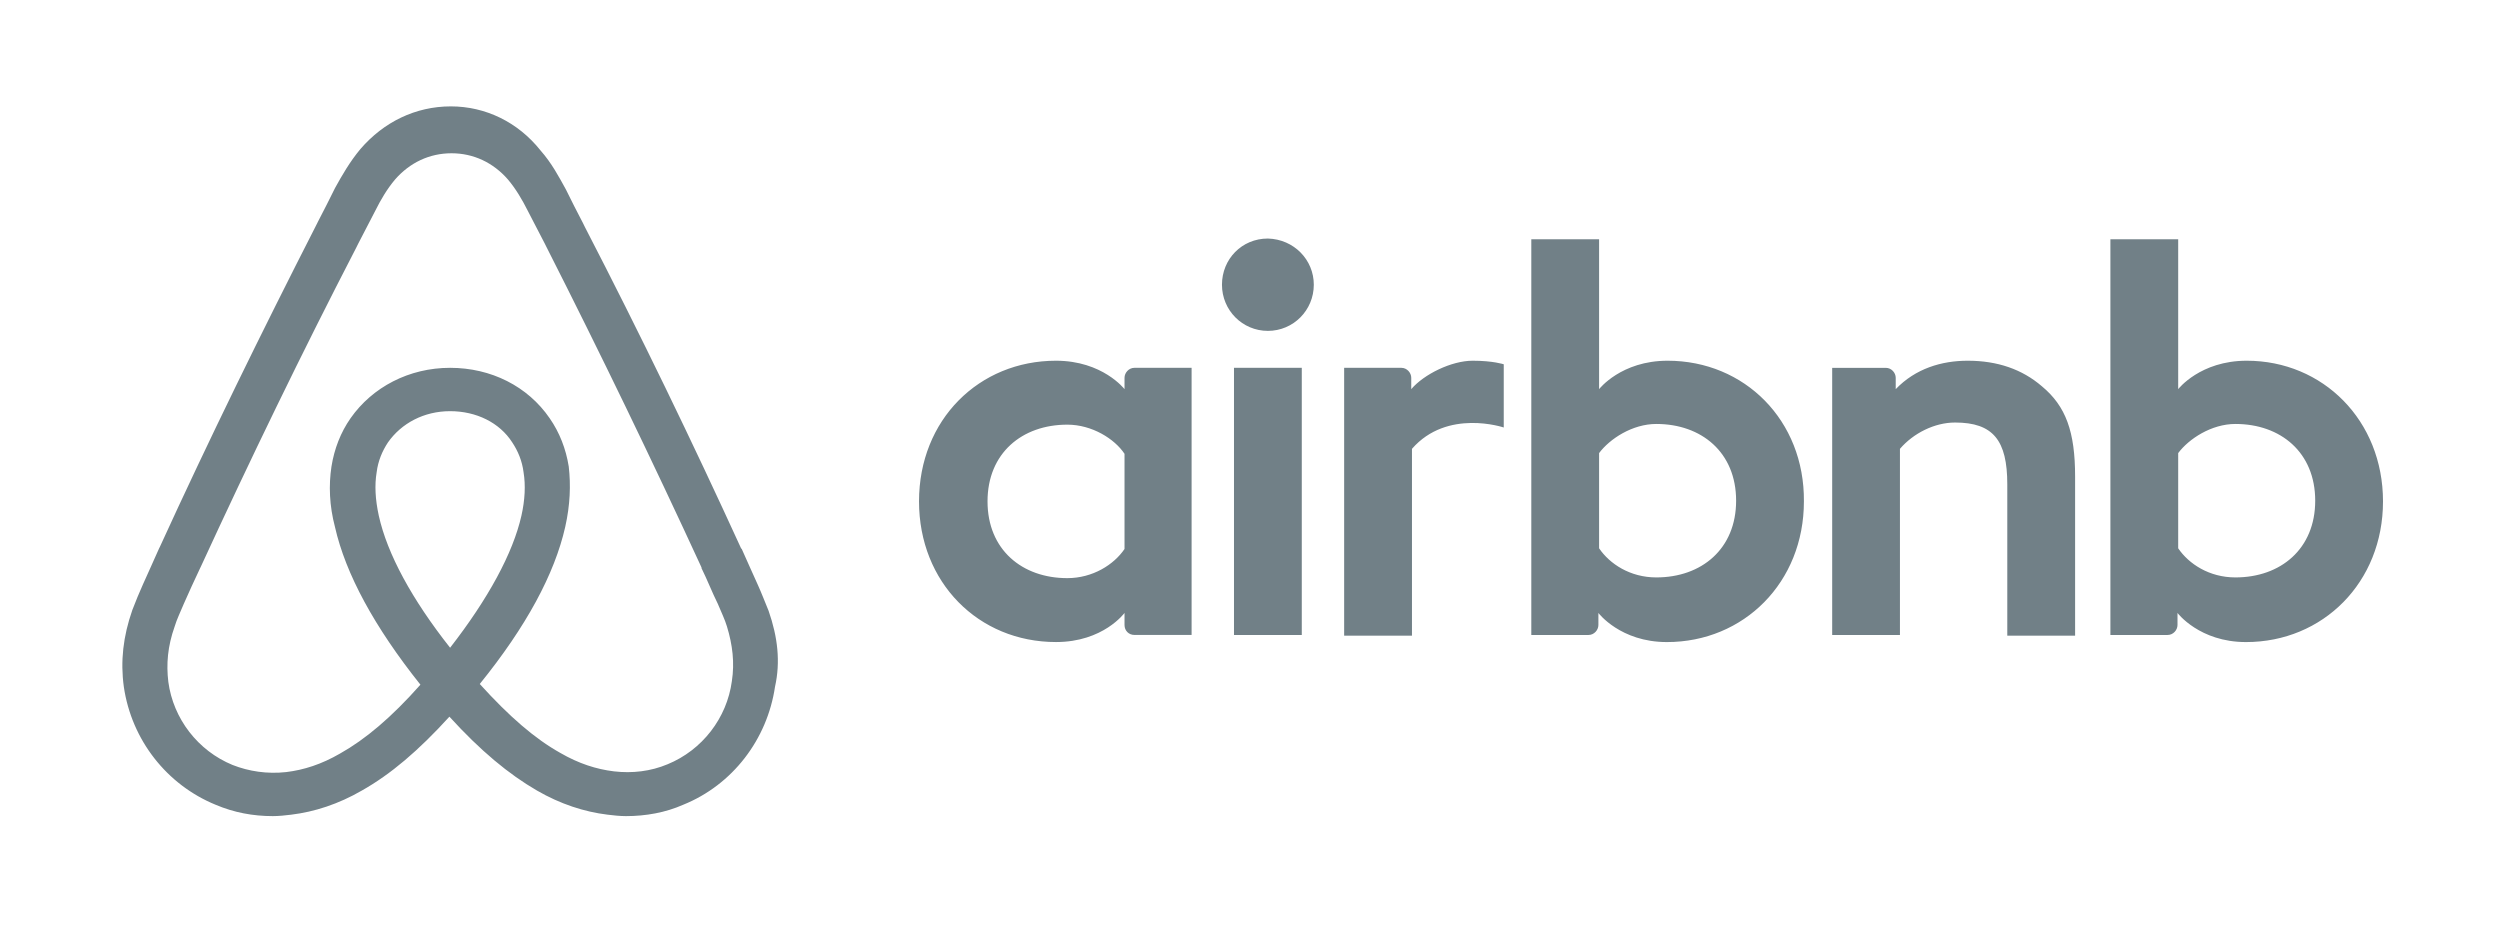 <svg width="94" height="35" viewBox="0 0 94 35" fill="none" xmlns="http://www.w3.org/2000/svg">
<g filter="url(#filter0_d_2_51)">
<path d="M49.399 6.705C49.399 7.667 48.628 8.441 47.672 8.441C46.716 8.441 45.946 7.667 45.946 6.705C45.946 5.744 46.69 4.969 47.672 4.969C48.655 4.996 49.399 5.77 49.399 6.705ZM42.282 10.205V10.632C42.282 10.632 41.459 9.563 39.706 9.563C36.812 9.563 34.555 11.781 34.555 14.852C34.555 17.898 36.786 20.141 39.706 20.141C41.486 20.141 42.282 19.046 42.282 19.046V19.5C42.282 19.714 42.442 19.874 42.654 19.874H44.804V9.83H42.654C42.442 9.83 42.282 10.018 42.282 10.205ZM42.282 16.642C41.884 17.23 41.087 17.738 40.131 17.738C38.432 17.738 37.131 16.669 37.131 14.852C37.131 13.036 38.432 11.967 40.131 11.967C41.061 11.967 41.91 12.502 42.282 13.063V16.642ZM46.398 9.83H48.947V19.875H46.398V9.83ZM84.476 9.563C82.724 9.563 81.9 10.632 81.9 10.632V4.996H79.351V19.875H81.502C81.715 19.875 81.874 19.688 81.874 19.5V19.047C81.874 19.047 82.697 20.142 84.449 20.142C87.344 20.142 89.601 17.898 89.601 14.853C89.601 11.808 87.344 9.563 84.476 9.563ZM84.052 17.711C83.069 17.711 82.299 17.204 81.9 16.616V13.036C82.299 12.502 83.148 11.941 84.052 11.941C85.751 11.941 87.052 13.009 87.052 14.826C87.052 16.642 85.751 17.711 84.052 17.711ZM78.024 13.918V19.901H75.474V14.211C75.474 12.556 74.943 11.887 73.51 11.887C72.74 11.887 71.944 12.288 71.438 12.876V19.875H68.89V9.831H70.907C71.12 9.831 71.279 10.018 71.279 10.205V10.632C72.023 9.857 73.005 9.563 73.987 9.563C75.103 9.563 76.032 9.884 76.776 10.525C77.678 11.273 78.024 12.235 78.024 13.918ZM62.702 9.563C60.95 9.563 60.126 10.632 60.126 10.632V4.996H57.577V19.875H59.728C59.94 19.875 60.1 19.688 60.1 19.5V19.047C60.1 19.047 60.923 20.142 62.675 20.142C65.57 20.142 67.827 17.898 67.827 14.853C67.853 11.807 65.597 9.563 62.702 9.563ZM62.277 17.711C61.294 17.711 60.525 17.204 60.126 16.616V13.036C60.525 12.502 61.374 11.941 62.277 11.941C63.977 11.941 65.278 13.009 65.278 14.826C65.278 16.642 63.977 17.711 62.277 17.711ZM55.373 9.563C56.143 9.563 56.541 9.697 56.541 9.697V12.074C56.541 12.074 54.417 11.353 53.09 12.876V19.901H50.54V9.83H52.691C52.904 9.83 53.063 10.018 53.063 10.204V10.632C53.541 10.071 54.577 9.563 55.373 9.563ZM28.899 18.966C28.767 18.646 28.634 18.299 28.501 18.005C28.288 17.524 28.076 17.069 27.89 16.642L27.864 16.616C26.031 12.608 24.067 8.548 21.995 4.542L21.916 4.381C21.698 3.966 21.485 3.547 21.279 3.126C21.013 2.645 20.748 2.138 20.323 1.656C19.473 0.588 18.251 0 16.951 0C15.623 0 14.428 0.588 13.552 1.603C13.153 2.083 12.861 2.591 12.596 3.072C12.389 3.493 12.176 3.912 11.959 4.328L11.879 4.488C9.834 8.495 7.843 12.555 6.011 16.562L5.984 16.615C5.798 17.043 5.585 17.497 5.373 17.977C5.24 18.271 5.108 18.592 4.975 18.939C4.63 19.927 4.523 20.862 4.656 21.824C4.949 23.828 6.276 25.51 8.108 26.259C8.799 26.553 9.516 26.686 10.259 26.686C10.472 26.686 10.737 26.659 10.95 26.632C11.826 26.526 12.729 26.232 13.605 25.725C14.694 25.11 15.73 24.229 16.898 22.947C18.066 24.229 19.128 25.11 20.191 25.725C21.067 26.232 21.97 26.526 22.846 26.632C23.058 26.66 23.324 26.686 23.537 26.686C24.28 26.686 25.024 26.553 25.687 26.259C27.546 25.51 28.847 23.801 29.14 21.824C29.35 20.889 29.244 19.955 28.899 18.966ZM16.924 20.355C15.49 18.539 14.56 16.829 14.242 15.387C14.109 14.773 14.082 14.238 14.162 13.758C14.215 13.33 14.375 12.956 14.587 12.635C15.092 11.915 15.941 11.46 16.924 11.46C17.907 11.46 18.783 11.888 19.261 12.635C19.474 12.956 19.633 13.33 19.686 13.758C19.766 14.239 19.739 14.799 19.606 15.387C19.287 16.802 18.357 18.512 16.924 20.355ZM27.518 21.611C27.332 23 26.403 24.202 25.102 24.736C24.465 25.003 23.774 25.084 23.084 25.003C22.421 24.923 21.756 24.709 21.066 24.309C20.11 23.774 19.154 22.947 18.039 21.718C19.791 19.554 20.854 17.577 21.252 15.814C21.438 14.986 21.465 14.238 21.385 13.543C21.279 12.876 21.039 12.261 20.668 11.727C19.844 10.524 18.463 9.83 16.924 9.83C15.384 9.83 14.003 10.552 13.18 11.727C12.808 12.261 12.569 12.876 12.463 13.543C12.357 14.238 12.383 15.013 12.595 15.814C12.993 17.577 14.082 19.581 15.808 21.744C14.719 22.973 13.737 23.801 12.781 24.336C12.09 24.736 11.427 24.95 10.763 25.03C10.046 25.11 9.356 25.003 8.745 24.763C7.444 24.229 6.514 23.026 6.329 21.637C6.249 20.97 6.302 20.302 6.568 19.554C6.647 19.287 6.78 19.02 6.913 18.699C7.099 18.272 7.311 17.817 7.524 17.363L7.55 17.31C9.382 13.33 11.347 9.27 13.392 5.317L13.472 5.156C13.684 4.756 13.897 4.328 14.109 3.927C14.321 3.5 14.56 3.099 14.852 2.752C15.41 2.111 16.153 1.763 16.977 1.763C17.8 1.763 18.544 2.111 19.101 2.752C19.393 3.1 19.632 3.501 19.845 3.927C20.057 4.328 20.27 4.756 20.482 5.156L20.562 5.317C22.575 9.286 24.514 13.294 26.377 17.337V17.364C26.59 17.792 26.775 18.272 26.988 18.7C27.121 19.02 27.253 19.287 27.333 19.554C27.545 20.248 27.625 20.916 27.518 21.611Z" fill="#718087"/>
</g>
<defs>
<filter id="filter0_d_2_51" x="0.601" y="0" width="93" height="34.686" filterUnits="userSpaceOnUse" color-interpolation-filters="sRGB">
<feFlood flood-opacity="0" result="BackgroundImageFix"/>
<feColorMatrix in="SourceAlpha" type="matrix" values="0 0 0 0 0 0 0 0 0 0 0 0 0 0 0 0 0 0 127 0" result="hardAlpha"/>
<feOffset dy="4"/>
<feGaussianBlur stdDeviation="2"/>
<feComposite in2="hardAlpha" operator="out"/>
<feColorMatrix type="matrix" values="0 0 0 0 0 0 0 0 0 0 0 0 0 0 0 0 0 0 0.25 0"/>
<feBlend mode="normal" in2="BackgroundImageFix" result="effect1_dropShadow_2_51"/>
<feBlend mode="normal" in="SourceGraphic" in2="effect1_dropShadow_2_51" result="shape"/>
</filter>
</defs>
</svg>

